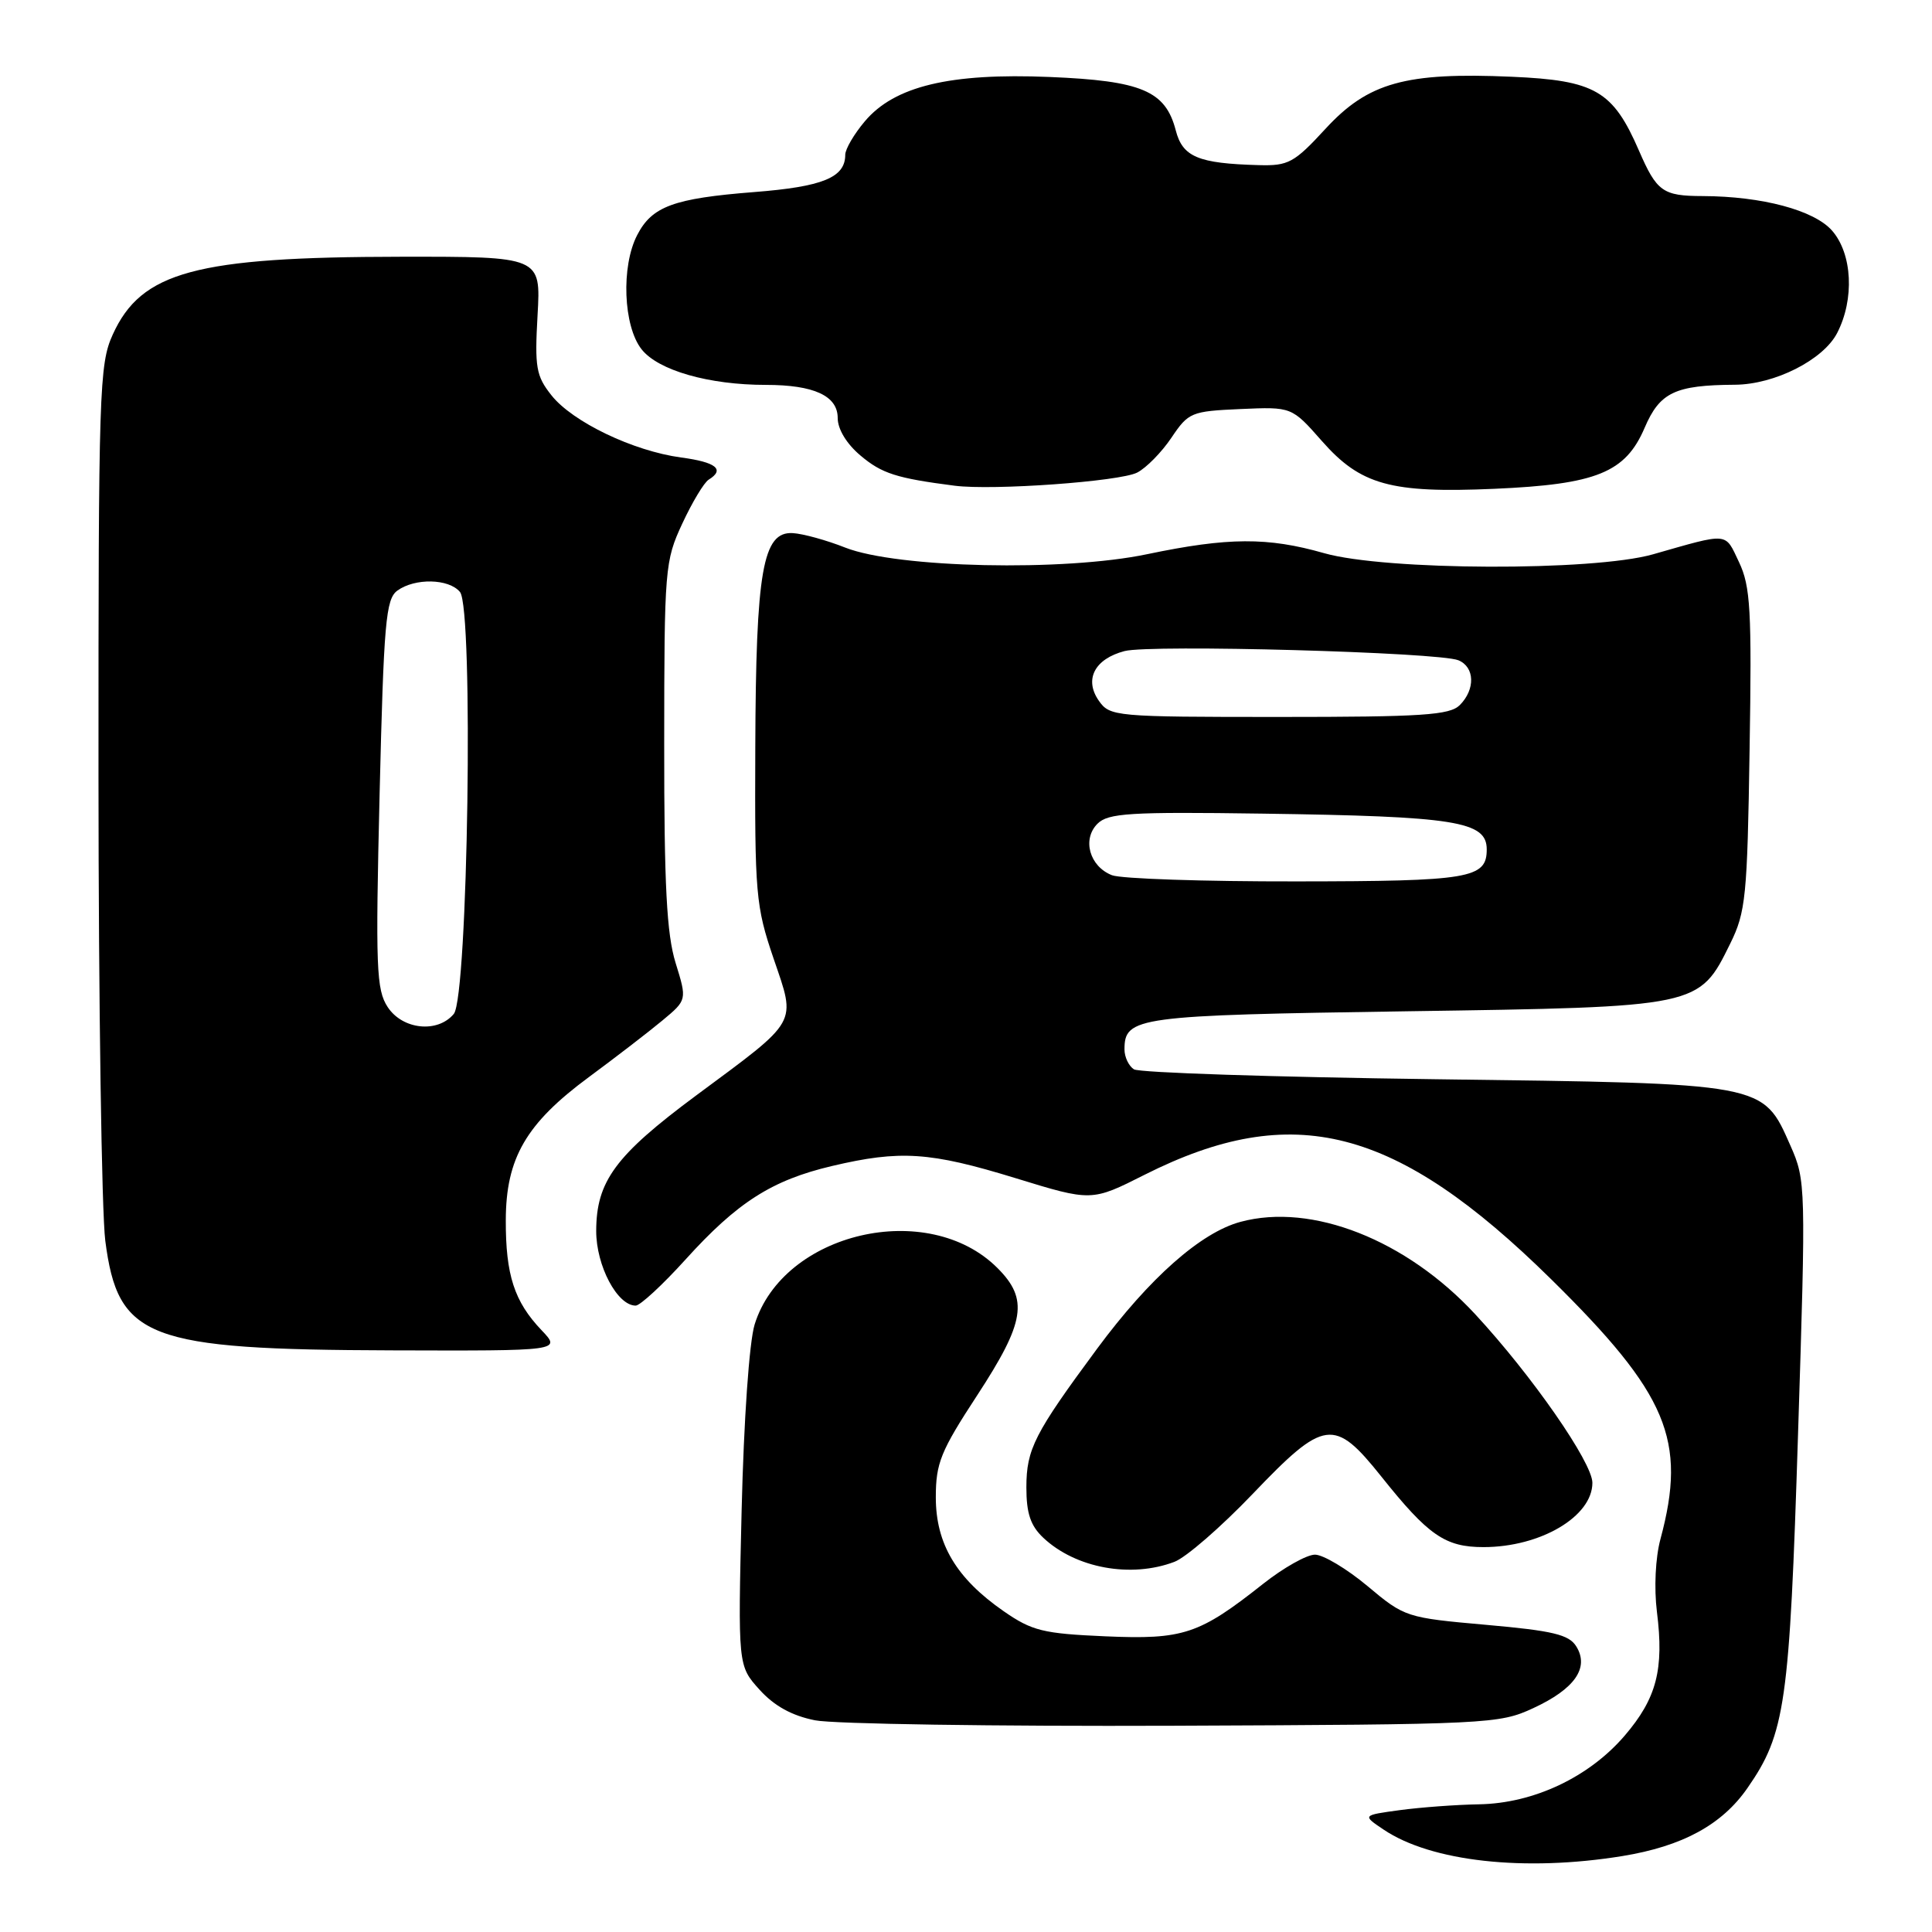 <?xml version="1.0" encoding="UTF-8" standalone="no"?>
<!DOCTYPE svg PUBLIC "-//W3C//DTD SVG 1.1//EN" "http://www.w3.org/Graphics/SVG/1.1/DTD/svg11.dtd" >
<svg xmlns="http://www.w3.org/2000/svg" xmlns:xlink="http://www.w3.org/1999/xlink" version="1.1" viewBox="0 0 256 256">
 <g >
 <path fill="currentColor"
d=" M 214.96 245.94 C 222.94 244.64 228.18 241.79 231.55 236.92 C 236.57 229.69 237.12 225.81 238.25 190.00 C 239.30 157.11 239.28 156.41 237.25 151.82 C 233.55 143.46 234.14 143.57 190.00 143.00 C 168.82 142.72 150.94 142.14 150.25 141.69 C 149.56 141.25 149.00 140.06 149.00 139.06 C 149.00 134.74 150.59 134.53 186.40 134.00 C 225.26 133.43 225.11 133.46 229.27 125.02 C 231.32 120.86 231.53 118.82 231.83 99.33 C 232.13 80.83 231.95 77.70 230.43 74.49 C 228.53 70.49 229.20 70.55 219.03 73.45 C 211.07 75.71 183.57 75.61 175.46 73.30 C 167.97 71.16 162.74 71.19 152.02 73.43 C 140.98 75.75 118.89 75.27 112.00 72.56 C 109.53 71.58 106.40 70.72 105.05 70.64 C 101.07 70.41 100.16 75.57 100.08 99.07 C 100.00 118.50 100.14 120.06 102.50 127.00 C 105.50 135.81 105.96 134.99 92.21 145.18 C 81.54 153.10 79.01 156.53 79.00 163.12 C 79.00 167.72 81.79 173.00 84.23 173.00 C 84.82 173.00 87.79 170.26 90.82 166.91 C 97.70 159.30 102.28 156.38 110.25 154.50 C 119.29 152.37 123.22 152.63 134.53 156.10 C 144.64 159.21 144.64 159.21 151.69 155.65 C 171.34 145.76 184.99 149.27 205.53 169.50 C 220.99 184.73 223.55 190.81 220.02 203.93 C 219.35 206.42 219.16 210.40 219.55 213.57 C 220.51 221.21 219.51 225.04 215.29 229.97 C 210.57 235.48 203.23 238.95 196.00 239.08 C 192.97 239.13 188.25 239.48 185.50 239.85 C 180.50 240.53 180.50 240.53 183.35 242.44 C 189.64 246.67 202.01 248.04 214.96 245.94 Z  M 203.16 226.34 C 208.66 223.80 210.63 220.98 208.86 218.15 C 207.89 216.59 205.76 216.08 196.93 215.30 C 186.34 214.36 186.12 214.29 181.21 210.17 C 178.47 207.88 175.33 206.00 174.24 206.00 C 173.15 206.00 170.06 207.74 167.38 209.86 C 158.89 216.58 156.81 217.27 146.44 216.82 C 138.22 216.46 136.75 216.10 133.00 213.50 C 126.73 209.15 124.00 204.58 124.00 198.40 C 124.00 193.87 124.64 192.29 129.48 184.89 C 135.83 175.17 136.31 172.16 132.17 168.02 C 122.96 158.81 103.77 163.28 99.99 175.51 C 99.28 177.84 98.56 188.09 98.27 200.11 C 97.78 220.72 97.78 220.72 100.64 223.89 C 102.59 226.05 104.93 227.34 108.00 227.95 C 110.47 228.44 131.85 228.76 155.50 228.67 C 197.24 228.50 198.64 228.44 203.16 226.34 Z  M 155.62 206.95 C 157.14 206.38 161.80 202.33 165.99 197.95 C 175.49 188.01 176.79 187.84 183.01 195.62 C 189.26 203.46 191.49 205.00 196.57 205.00 C 204.13 205.00 211.00 200.94 211.00 196.48 C 211.00 193.79 202.98 182.25 195.47 174.14 C 186.34 164.28 173.83 159.35 164.38 161.90 C 159.12 163.31 152.31 169.34 145.38 178.70 C 137.05 189.97 136.01 192.01 136.00 197.08 C 136.00 200.53 136.55 202.17 138.25 203.77 C 142.54 207.80 149.87 209.14 155.62 206.95 Z  M 71.75 176.25 C 68.15 172.47 67.00 168.94 67.02 161.68 C 67.04 153.46 69.70 148.87 78.03 142.72 C 81.59 140.09 85.97 136.72 87.77 135.22 C 91.04 132.50 91.04 132.50 89.52 127.59 C 88.34 123.77 88.00 117.35 88.01 98.59 C 88.02 75.31 88.10 74.33 90.41 69.37 C 91.72 66.55 93.29 63.94 93.90 63.56 C 96.09 62.21 94.91 61.24 90.25 60.62 C 83.89 59.76 75.87 55.91 73.07 52.38 C 71.03 49.81 70.84 48.68 71.23 41.75 C 71.67 34.00 71.67 34.00 53.08 34.02 C 25.93 34.05 18.72 36.00 14.94 44.33 C 13.15 48.26 13.04 51.64 13.05 103.00 C 13.06 132.98 13.47 160.60 13.95 164.40 C 15.63 177.38 19.43 178.83 51.94 178.93 C 74.37 179.00 74.37 179.00 71.75 176.25 Z  M 150.68 62.62 C 151.89 62.00 153.93 59.92 155.22 58.00 C 157.48 54.64 157.84 54.49 164.37 54.20 C 171.16 53.90 171.16 53.90 175.15 58.43 C 180.28 64.26 184.27 65.37 198.00 64.77 C 211.55 64.18 215.38 62.62 217.92 56.69 C 219.93 51.99 221.95 51.03 229.88 50.98 C 235.15 50.95 241.59 47.69 243.43 44.13 C 245.75 39.64 245.45 33.63 242.75 30.55 C 240.37 27.85 233.49 26.01 225.61 25.98 C 220.33 25.97 219.53 25.39 217.18 19.98 C 213.73 12.02 211.38 10.65 200.32 10.17 C 186.24 9.55 181.28 10.94 175.65 17.05 C 171.48 21.58 170.72 21.99 166.79 21.88 C 158.75 21.66 156.70 20.80 155.79 17.26 C 154.43 12.04 151.28 10.70 139.08 10.20 C 125.85 9.65 118.51 11.42 114.59 16.08 C 113.16 17.77 112.00 19.76 112.00 20.51 C 112.00 23.52 109.03 24.74 99.92 25.45 C 89.26 26.29 86.39 27.34 84.43 31.15 C 82.28 35.29 82.59 43.21 85.01 46.28 C 87.21 49.08 93.92 51.00 101.48 51.00 C 107.86 51.00 111.00 52.45 111.00 55.39 C 111.00 56.87 112.18 58.82 114.03 60.37 C 116.85 62.75 118.80 63.37 126.50 64.36 C 131.58 65.01 148.38 63.80 150.68 62.62 Z  M 147.34 115.97 C 144.37 114.81 143.36 111.21 145.42 109.15 C 146.83 107.74 149.68 107.56 167.27 107.81 C 192.89 108.17 197.00 108.82 197.00 112.55 C 197.00 116.40 194.78 116.77 171.79 116.79 C 159.53 116.81 148.53 116.44 147.34 115.97 Z  M 145.60 92.85 C 143.63 90.03 145.04 87.31 149.01 86.27 C 152.46 85.37 190.67 86.42 193.25 87.49 C 195.42 88.39 195.51 91.34 193.43 93.43 C 192.09 94.76 188.49 95.00 169.49 95.00 C 147.71 95.00 147.07 94.94 145.60 92.85 Z  M 51.37 133.44 C 49.86 131.14 49.75 128.22 50.30 105.20 C 50.85 82.46 51.12 79.38 52.65 78.26 C 54.98 76.57 59.47 76.66 60.95 78.44 C 62.77 80.63 62.01 132.08 60.13 134.35 C 57.98 136.93 53.34 136.44 51.37 133.44 Z "/>
</g>
</svg>
